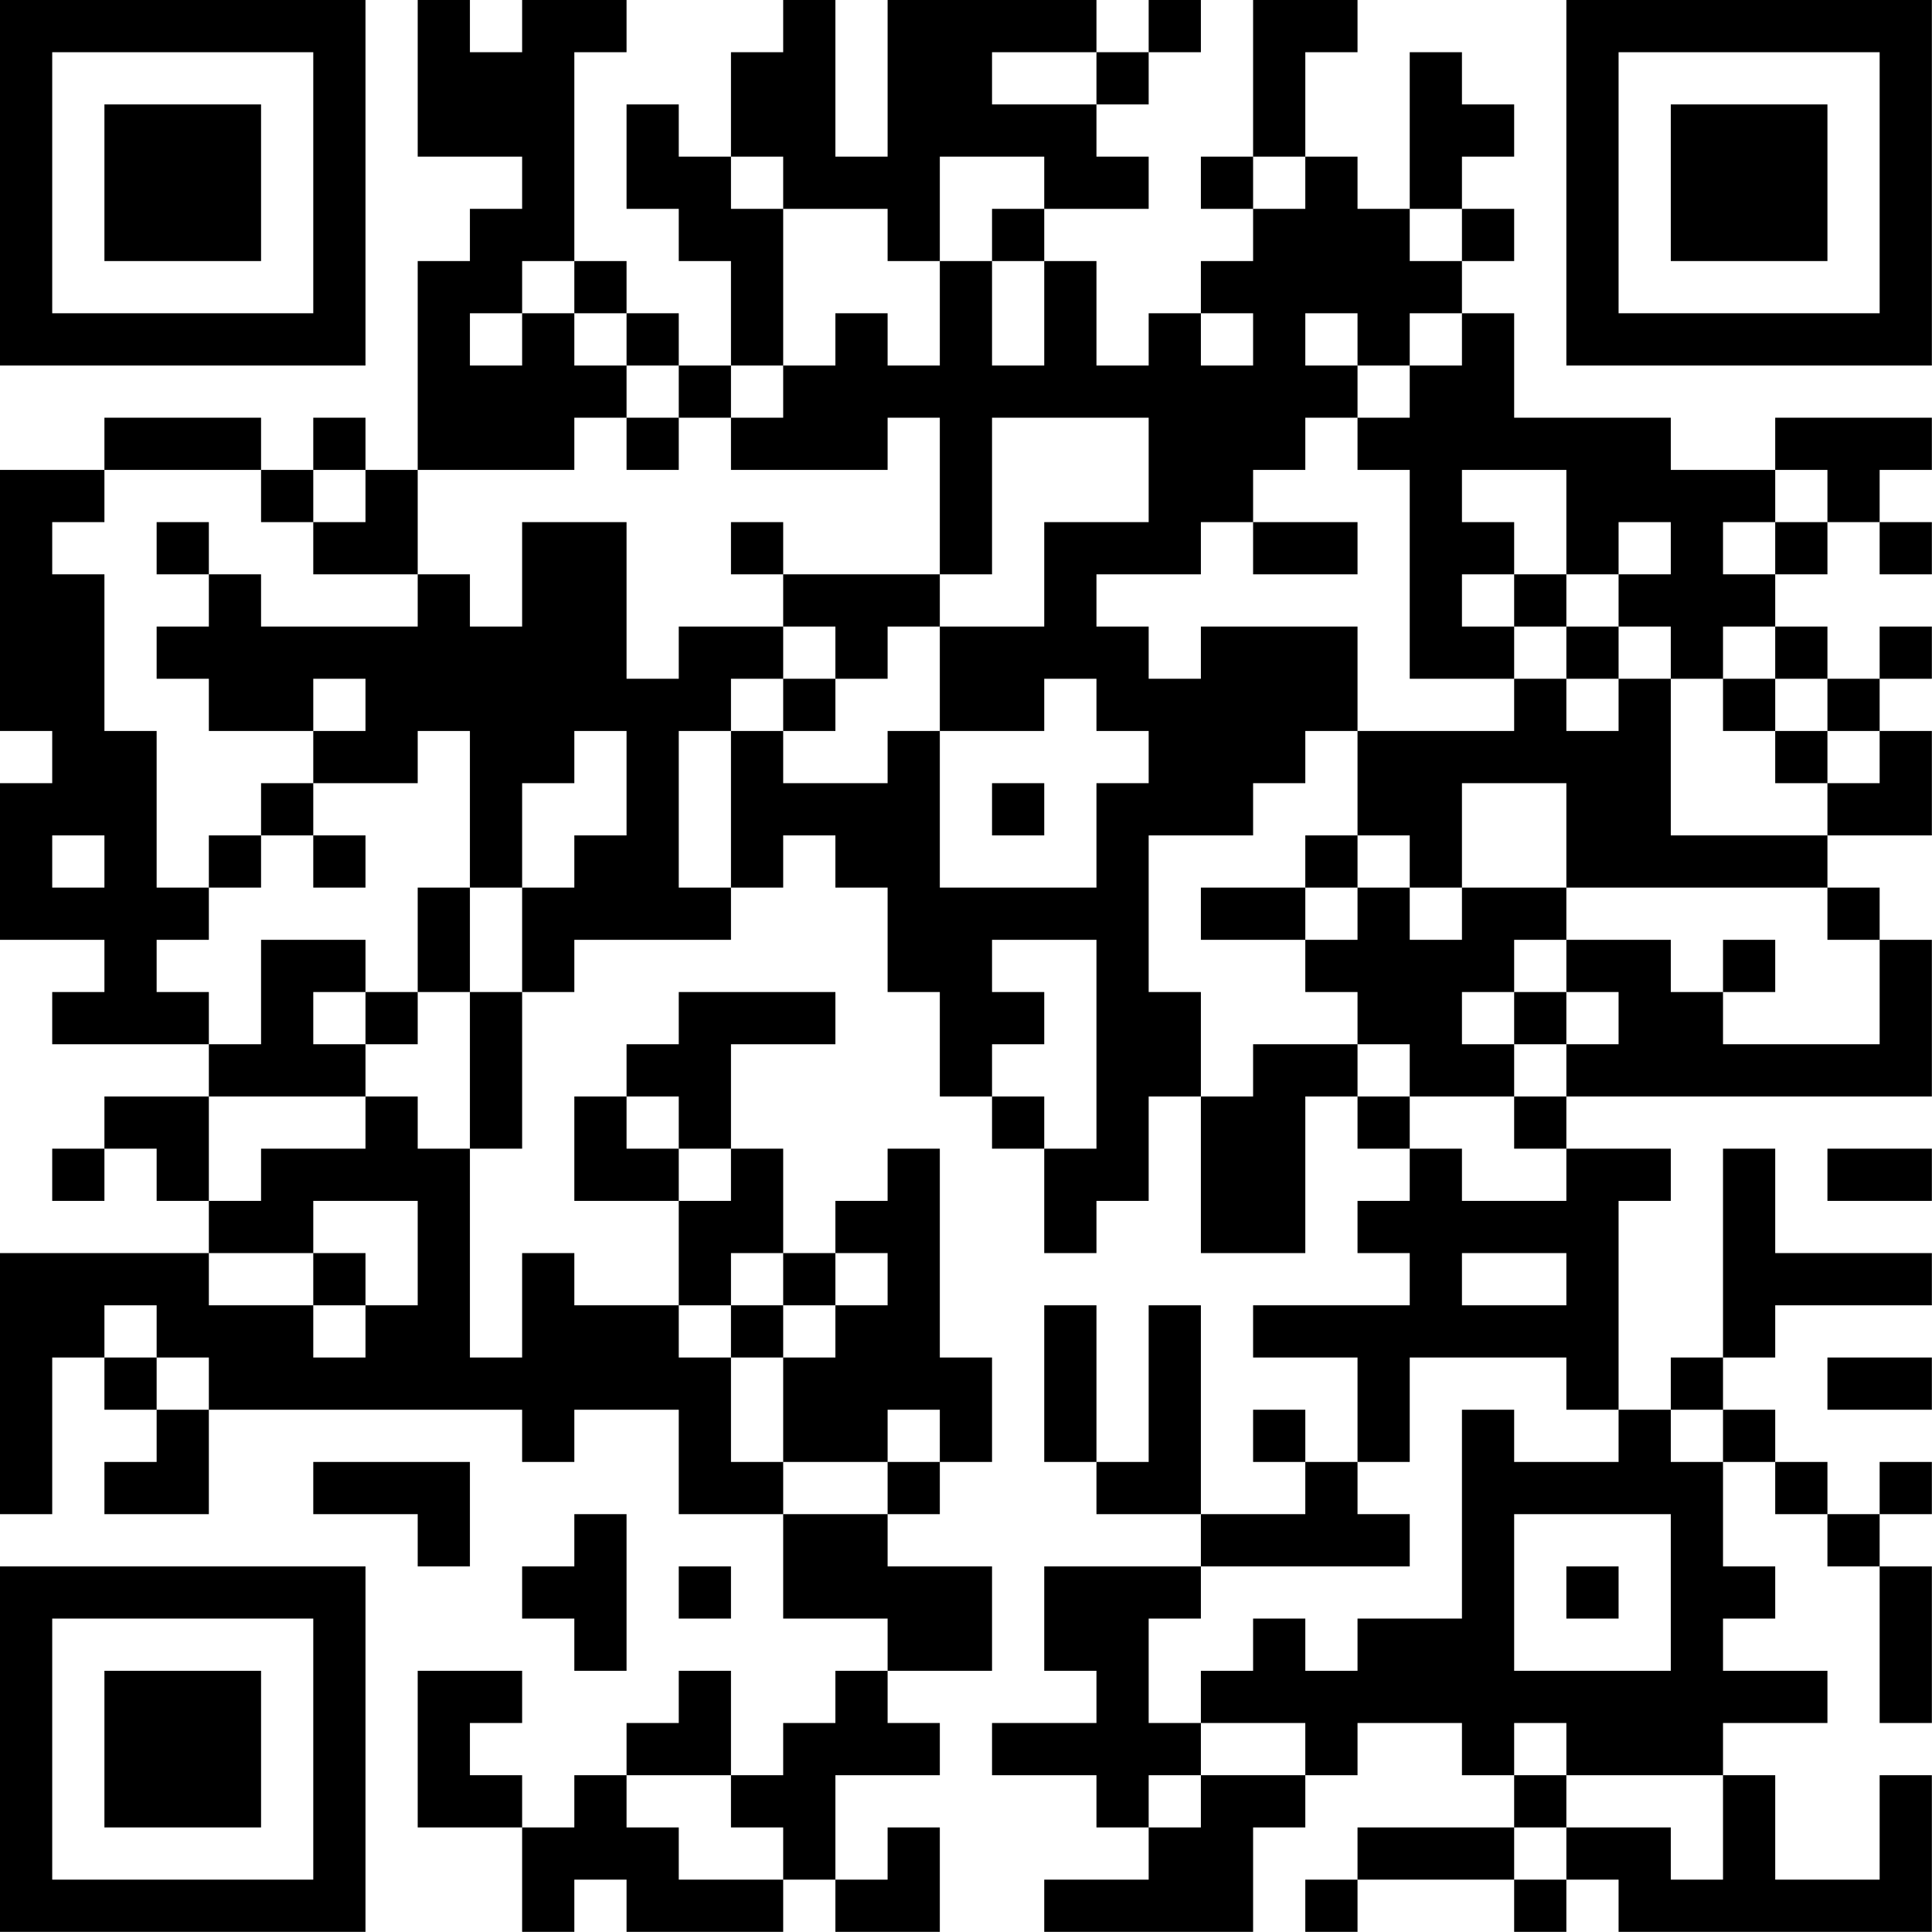 <?xml version="1.0" encoding="UTF-8"?>
<svg xmlns="http://www.w3.org/2000/svg" version="1.1" width="200" height="200" viewBox="0 0 200 200"><rect x="0" y="0" width="200" height="200" fill="#ffffff"/><g transform="scale(5.405)"><g transform="translate(0,0)"><path fill-rule="evenodd" d="M8 0L8 3L10 3L10 4L9 4L9 5L8 5L8 9L7 9L7 8L6 8L6 9L5 9L5 8L2 8L2 9L0 9L0 14L1 14L1 15L0 15L0 18L2 18L2 19L1 19L1 20L4 20L4 21L2 21L2 22L1 22L1 23L2 23L2 22L3 22L3 23L4 23L4 24L0 24L0 29L1 29L1 26L2 26L2 27L3 27L3 28L2 28L2 29L4 29L4 27L10 27L10 28L11 28L11 27L13 27L13 29L15 29L15 31L17 31L17 32L16 32L16 33L15 33L15 34L14 34L14 32L13 32L13 33L12 33L12 34L11 34L11 35L10 35L10 34L9 34L9 33L10 33L10 32L8 32L8 35L10 35L10 37L11 37L11 36L12 36L12 37L15 37L15 36L16 36L16 37L18 37L18 35L17 35L17 36L16 36L16 34L18 34L18 33L17 33L17 32L19 32L19 30L17 30L17 29L18 29L18 28L19 28L19 26L18 26L18 22L17 22L17 23L16 23L16 24L15 24L15 22L14 22L14 20L16 20L16 19L13 19L13 20L12 20L12 21L11 21L11 23L13 23L13 25L11 25L11 24L10 24L10 26L9 26L9 22L10 22L10 19L11 19L11 18L14 18L14 17L15 17L15 16L16 16L16 17L17 17L17 19L18 19L18 21L19 21L19 22L20 22L20 24L21 24L21 23L22 23L22 21L23 21L23 24L25 24L25 21L26 21L26 22L27 22L27 23L26 23L26 24L27 24L27 25L24 25L24 26L26 26L26 28L25 28L25 27L24 27L24 28L25 28L25 29L23 29L23 25L22 25L22 28L21 28L21 25L20 25L20 28L21 28L21 29L23 29L23 30L20 30L20 32L21 32L21 33L19 33L19 34L21 34L21 35L22 35L22 36L20 36L20 37L24 37L24 35L25 35L25 34L26 34L26 33L28 33L28 34L29 34L29 35L26 35L26 36L25 36L25 37L26 37L26 36L29 36L29 37L30 37L30 36L31 36L31 37L37 37L37 34L36 34L36 36L34 36L34 34L33 34L33 33L35 33L35 32L33 32L33 31L34 31L34 30L33 30L33 28L34 28L34 29L35 29L35 30L36 30L36 33L37 33L37 30L36 30L36 29L37 29L37 28L36 28L36 29L35 29L35 28L34 28L34 27L33 27L33 26L34 26L34 25L37 25L37 24L34 24L34 22L33 22L33 26L32 26L32 27L31 27L31 23L32 23L32 22L30 22L30 21L37 21L37 18L36 18L36 17L35 17L35 16L37 16L37 14L36 14L36 13L37 13L37 12L36 12L36 13L35 13L35 12L34 12L34 11L35 11L35 10L36 10L36 11L37 11L37 10L36 10L36 9L37 9L37 8L34 8L34 9L32 9L32 8L29 8L29 6L28 6L28 5L29 5L29 4L28 4L28 3L29 3L29 2L28 2L28 1L27 1L27 4L26 4L26 3L25 3L25 1L26 1L26 0L24 0L24 3L23 3L23 4L24 4L24 5L23 5L23 6L22 6L22 7L21 7L21 5L20 5L20 4L22 4L22 3L21 3L21 2L22 2L22 1L23 1L23 0L22 0L22 1L21 1L21 0L17 0L17 3L16 3L16 0L15 0L15 1L14 1L14 3L13 3L13 2L12 2L12 4L13 4L13 5L14 5L14 7L13 7L13 6L12 6L12 5L11 5L11 1L12 1L12 0L10 0L10 1L9 1L9 0ZM19 1L19 2L21 2L21 1ZM14 3L14 4L15 4L15 7L14 7L14 8L13 8L13 7L12 7L12 6L11 6L11 5L10 5L10 6L9 6L9 7L10 7L10 6L11 6L11 7L12 7L12 8L11 8L11 9L8 9L8 11L6 11L6 10L7 10L7 9L6 9L6 10L5 10L5 9L2 9L2 10L1 10L1 11L2 11L2 14L3 14L3 17L4 17L4 18L3 18L3 19L4 19L4 20L5 20L5 18L7 18L7 19L6 19L6 20L7 20L7 21L4 21L4 23L5 23L5 22L7 22L7 21L8 21L8 22L9 22L9 19L10 19L10 17L11 17L11 16L12 16L12 14L11 14L11 15L10 15L10 17L9 17L9 14L8 14L8 15L6 15L6 14L7 14L7 13L6 13L6 14L4 14L4 13L3 13L3 12L4 12L4 11L5 11L5 12L8 12L8 11L9 11L9 12L10 12L10 10L12 10L12 13L13 13L13 12L15 12L15 13L14 13L14 14L13 14L13 17L14 17L14 14L15 14L15 15L17 15L17 14L18 14L18 17L21 17L21 15L22 15L22 14L21 14L21 13L20 13L20 14L18 14L18 12L20 12L20 10L22 10L22 8L19 8L19 11L18 11L18 8L17 8L17 9L14 9L14 8L15 8L15 7L16 7L16 6L17 6L17 7L18 7L18 5L19 5L19 7L20 7L20 5L19 5L19 4L20 4L20 3L18 3L18 5L17 5L17 4L15 4L15 3ZM24 3L24 4L25 4L25 3ZM27 4L27 5L28 5L28 4ZM23 6L23 7L24 7L24 6ZM25 6L25 7L26 7L26 8L25 8L25 9L24 9L24 10L23 10L23 11L21 11L21 12L22 12L22 13L23 13L23 12L26 12L26 14L25 14L25 15L24 15L24 16L22 16L22 19L23 19L23 21L24 21L24 20L26 20L26 21L27 21L27 22L28 22L28 23L30 23L30 22L29 22L29 21L30 21L30 20L31 20L31 19L30 19L30 18L32 18L32 19L33 19L33 20L36 20L36 18L35 18L35 17L30 17L30 15L28 15L28 17L27 17L27 16L26 16L26 14L29 14L29 13L30 13L30 14L31 14L31 13L32 13L32 16L35 16L35 15L36 15L36 14L35 14L35 13L34 13L34 12L33 12L33 13L32 13L32 12L31 12L31 11L32 11L32 10L31 10L31 11L30 11L30 9L28 9L28 10L29 10L29 11L28 11L28 12L29 12L29 13L27 13L27 9L26 9L26 8L27 8L27 7L28 7L28 6L27 6L27 7L26 7L26 6ZM12 8L12 9L13 9L13 8ZM34 9L34 10L33 10L33 11L34 11L34 10L35 10L35 9ZM3 10L3 11L4 11L4 10ZM14 10L14 11L15 11L15 12L16 12L16 13L15 13L15 14L16 14L16 13L17 13L17 12L18 12L18 11L15 11L15 10ZM24 10L24 11L26 11L26 10ZM29 11L29 12L30 12L30 13L31 13L31 12L30 12L30 11ZM33 13L33 14L34 14L34 15L35 15L35 14L34 14L34 13ZM5 15L5 16L4 16L4 17L5 17L5 16L6 16L6 17L7 17L7 16L6 16L6 15ZM19 15L19 16L20 16L20 15ZM1 16L1 17L2 17L2 16ZM25 16L25 17L23 17L23 18L25 18L25 19L26 19L26 20L27 20L27 21L29 21L29 20L30 20L30 19L29 19L29 18L30 18L30 17L28 17L28 18L27 18L27 17L26 17L26 16ZM8 17L8 19L7 19L7 20L8 20L8 19L9 19L9 17ZM25 17L25 18L26 18L26 17ZM19 18L19 19L20 19L20 20L19 20L19 21L20 21L20 22L21 22L21 18ZM33 18L33 19L34 19L34 18ZM28 19L28 20L29 20L29 19ZM12 21L12 22L13 22L13 23L14 23L14 22L13 22L13 21ZM35 22L35 23L37 23L37 22ZM6 23L6 24L4 24L4 25L6 25L6 26L7 26L7 25L8 25L8 23ZM6 24L6 25L7 25L7 24ZM14 24L14 25L13 25L13 26L14 26L14 28L15 28L15 29L17 29L17 28L18 28L18 27L17 27L17 28L15 28L15 26L16 26L16 25L17 25L17 24L16 24L16 25L15 25L15 24ZM28 24L28 25L30 25L30 24ZM2 25L2 26L3 26L3 27L4 27L4 26L3 26L3 25ZM14 25L14 26L15 26L15 25ZM27 26L27 28L26 28L26 29L27 29L27 30L23 30L23 31L22 31L22 33L23 33L23 34L22 34L22 35L23 35L23 34L25 34L25 33L23 33L23 32L24 32L24 31L25 31L25 32L26 32L26 31L28 31L28 27L29 27L29 28L31 28L31 27L30 27L30 26ZM35 26L35 27L37 27L37 26ZM32 27L32 28L33 28L33 27ZM6 28L6 29L8 29L8 30L9 30L9 28ZM11 29L11 30L10 30L10 31L11 31L11 32L12 32L12 29ZM29 29L29 32L32 32L32 29ZM13 30L13 31L14 31L14 30ZM30 30L30 31L31 31L31 30ZM29 33L29 34L30 34L30 35L29 35L29 36L30 36L30 35L32 35L32 36L33 36L33 34L30 34L30 33ZM12 34L12 35L13 35L13 36L15 36L15 35L14 35L14 34ZM0 0L0 7L7 7L7 0ZM1 1L1 6L6 6L6 1ZM2 2L2 5L5 5L5 2ZM30 0L30 7L37 7L37 0ZM31 1L31 6L36 6L36 1ZM32 2L32 5L35 5L35 2ZM0 30L0 37L7 37L7 30ZM1 31L1 36L6 36L6 31ZM2 32L2 35L5 35L5 32Z" fill="#000000"/></g></g></svg>
